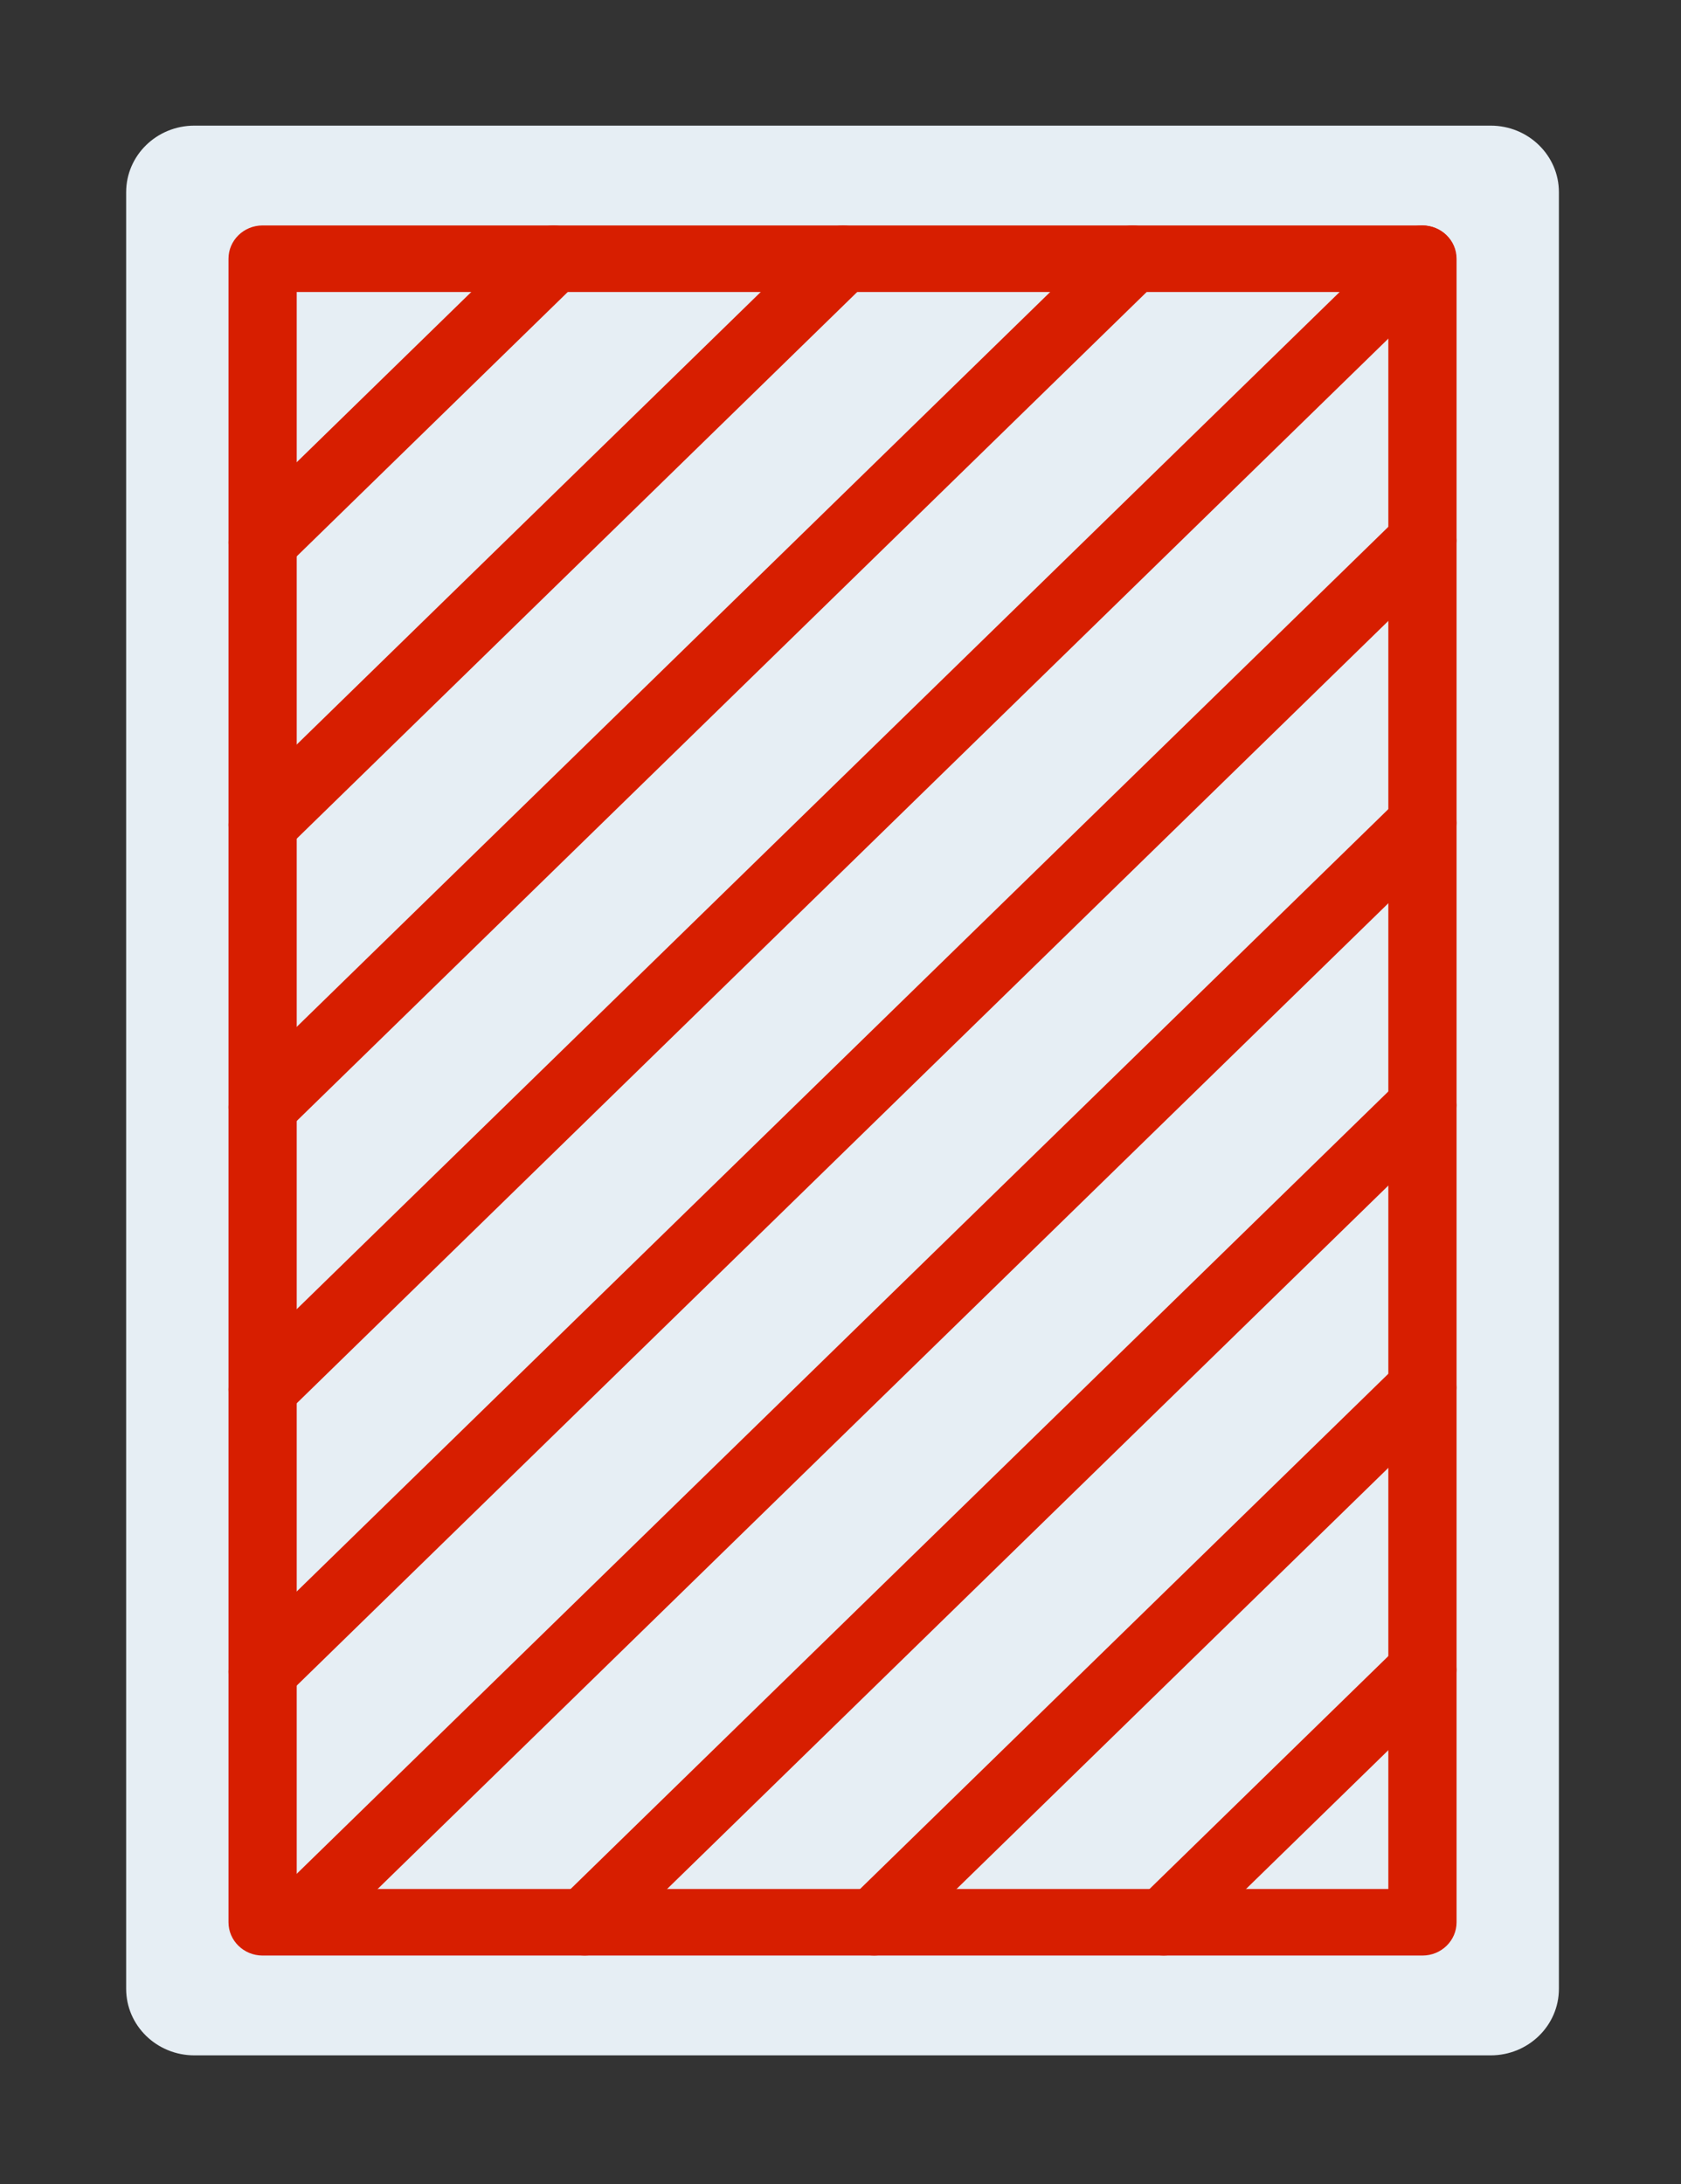 <?xml version="1.0" encoding="UTF-8" standalone="no"?>
<!-- Generator: Adobe Illustrator 19.0.0, SVG Export Plug-In . SVG Version: 6.00 Build 0)  -->

<svg
   xmlns:dc="http://purl.org/dc/elements/1.1/"
   xmlns:cc="http://creativecommons.org/ns#"
   xmlns:rdf="http://www.w3.org/1999/02/22-rdf-syntax-ns#"
   xmlns:svg="http://www.w3.org/2000/svg"
   xmlns="http://www.w3.org/2000/svg"
   xmlns:sodipodi="http://sodipodi.sourceforge.net/DTD/sodipodi-0.dtd"
   xmlns:inkscape="http://www.inkscape.org/namespaces/inkscape"
   version="1.1"
   id="Layer_1"
   x="0px"
   y="0px"
   viewBox="0 0 87 113"
   xml:space="preserve"
   sodipodi:docname="cardback1.svg"
   width="87"
   height="113"
   inkscape:version="0.92.1 r15371"><rect x="0" y="0" width="87" height="113" fill="#333333" stroke="none"/><defs
     id="defs61" /><sodipodi:namedview
     pagecolor="#ffffff"
     bordercolor="#666666"
     borderopacity="1"
     objecttolerance="10"
     gridtolerance="10"
     guidetolerance="10"
     inkscape:pageopacity="0"
     inkscape:pageshadow="2"
     inkscape:window-width="1907"
     inkscape:window-height="1330"
     id="namedview59"
     showgrid="false"
     inkscape:zoom="7.375"
     inkscape:cx="45.437704"
     inkscape:cy="41.219479"
     inkscape:window-x="0"
     inkscape:window-y="0"
     inkscape:window-maximized="0"
     inkscape:current-layer="Layer_1" /><g
     id="g26"
     transform="matrix(0.2,0,0,0.195,-7.595,6.5)"><path
       style="fill:#e6eef4"
       d="M 423.724,0 H 88.276 C 78.522,0 70.621,7.901 70.621,17.655 v 476.69 c 0,9.754 7.901,17.655 17.655,17.655 h 335.448 c 9.754,0 17.655,-7.901 17.655,-17.655 V 17.655 C 441.379,7.901 433.479,0 423.724,0"
       id="path2"
       inkscape:connector-curvature="0" /><g
       id="g24"><path
         style="fill:#d71e00"
         d="m 406.069,485.517 c 4.875,0 8.828,-3.952 8.828,-8.828 V 35.31 c 0,-4.875 -3.952,-8.828 -8.828,-8.828 H 105.931 c -4.875,0 -8.828,3.952 -8.828,8.828 v 441.38 c 0,4.875 3.952,8.828 8.828,8.828 H 406.069 Z M 114.759,476.69 V 35.31 l -8.828,8.828 h 300.138 l -8.828,-8.828 v 441.38 l 8.828,-8.828 H 105.931 Z"
         id="path4"
         inkscape:connector-curvature="0" /><path
         style="fill:#d71e00"
         d="m 99.691,104.376 c -3.447,3.447 -3.447,9.037 0,12.484 3.447,3.447 9.037,3.447 12.484,0 l 75.308,-75.308 c 3.447,-3.447 3.447,-9.037 0,-12.484 -3.447,-3.447 -9.037,-3.447 -12.484,0 z"
         id="path6"
         inkscape:connector-curvature="0" /><path
         style="fill:#d71e00"
         d="m 262.383,41.557 c 3.447,-3.447 3.447,-9.037 0,-12.484 -3.447,-3.447 -9.037,-3.447 -12.484,0 l -150.21,150.21 c -3.447,3.447 -3.447,9.037 0,12.484 3.447,3.447 9.037,3.447 12.484,0 z"
         id="path8"
         inkscape:connector-curvature="0" /><path
         style="fill:#d71e00"
         d="m 337.294,41.551 c 3.447,-3.447 3.447,-9.037 0,-12.484 -3.447,-3.447 -9.037,-3.447 -12.484,0 L 99.689,254.188 c -3.447,3.447 -3.447,9.037 0,12.484 3.447,3.447 9.037,3.447 12.484,0 z"
         id="path10"
         inkscape:connector-curvature="0" /><path
         style="fill:#d71e00"
         d="m 412.196,41.553 c 3.447,-3.447 3.447,-9.037 0,-12.484 -3.447,-3.447 -9.037,-3.447 -12.484,0 L 99.689,329.092 c -3.447,3.447 -3.447,9.037 0,12.484 3.447,3.447 9.037,3.447 12.484,0 z"
         id="path12"
         inkscape:connector-curvature="0" /><path
         style="fill:#d71e00"
         d="m 412.311,116.342 c 3.447,-3.447 3.447,-9.037 0,-12.484 -3.447,-3.447 -9.037,-3.447 -12.484,0 L 99.689,403.996 c -3.447,3.447 -3.447,9.037 0,12.484 3.447,3.447 9.037,3.447 12.484,0 z"
         id="path14"
         inkscape:connector-curvature="0" /><path
         style="fill:#d71e00"
         d="m 412.315,191.244 c 3.447,-3.447 3.447,-9.037 0,-12.484 -3.447,-3.447 -9.037,-3.447 -12.484,0 L 114.797,463.793 c -3.447,3.447 -3.447,9.037 0,12.484 3.447,3.447 9.037,3.447 12.484,0 z"
         id="path16"
         inkscape:connector-curvature="0" /><path
         style="fill:#d71e00"
         d="m 183.048,470.447 c -3.447,3.447 -3.447,9.037 0,12.484 3.447,3.447 9.037,3.447 12.484,0 L 412.311,266.152 c 3.447,-3.447 3.447,-9.037 0,-12.484 -3.447,-3.447 -9.037,-3.447 -12.484,0 z"
         id="path18"
         inkscape:connector-curvature="0" /><path
         style="fill:#d71e00"
         d="m 257.95,470.449 c -3.447,3.447 -3.447,9.037 0,12.484 3.447,3.447 9.037,3.447 12.484,0 L 412.311,341.056 c 3.447,-3.447 3.447,-9.037 0,-12.484 -3.447,-3.447 -9.037,-3.447 -12.484,0 z"
         id="path20"
         inkscape:connector-curvature="0" /><path
         style="fill:#d71e00"
         d="m 412.315,415.957 c 3.447,-3.447 3.447,-9.037 0,-12.484 -3.447,-3.447 -9.037,-3.447 -12.484,0 l -66.975,66.975 c -3.447,3.447 -3.447,9.037 0,12.484 3.447,3.447 9.037,3.447 12.484,0 z"
         id="path22"
         inkscape:connector-curvature="0" /></g></g><g
     id="g28"
     transform="translate(0,-399)" /><g
     id="g30"
     transform="translate(0,-399)" /><g
     id="g32"
     transform="translate(0,-399)" /><g
     id="g34"
     transform="translate(0,-399)" /><g
     id="g36"
     transform="translate(0,-399)" /><g
     id="g38"
     transform="translate(0,-399)" /><g
     id="g40"
     transform="translate(0,-399)" /><g
     id="g42"
     transform="translate(0,-399)" /><g
     id="g44"
     transform="translate(0,-399)" /><g
     id="g46"
     transform="translate(0,-399)" /><g
     id="g48"
     transform="translate(0,-399)" /><g
     id="g50"
     transform="translate(0,-399)" /><g
     id="g52"
     transform="translate(0,-399)" /><g
     id="g54"
     transform="translate(0,-399)" /><g
     id="g56"
     transform="translate(0,-399)" /></svg>